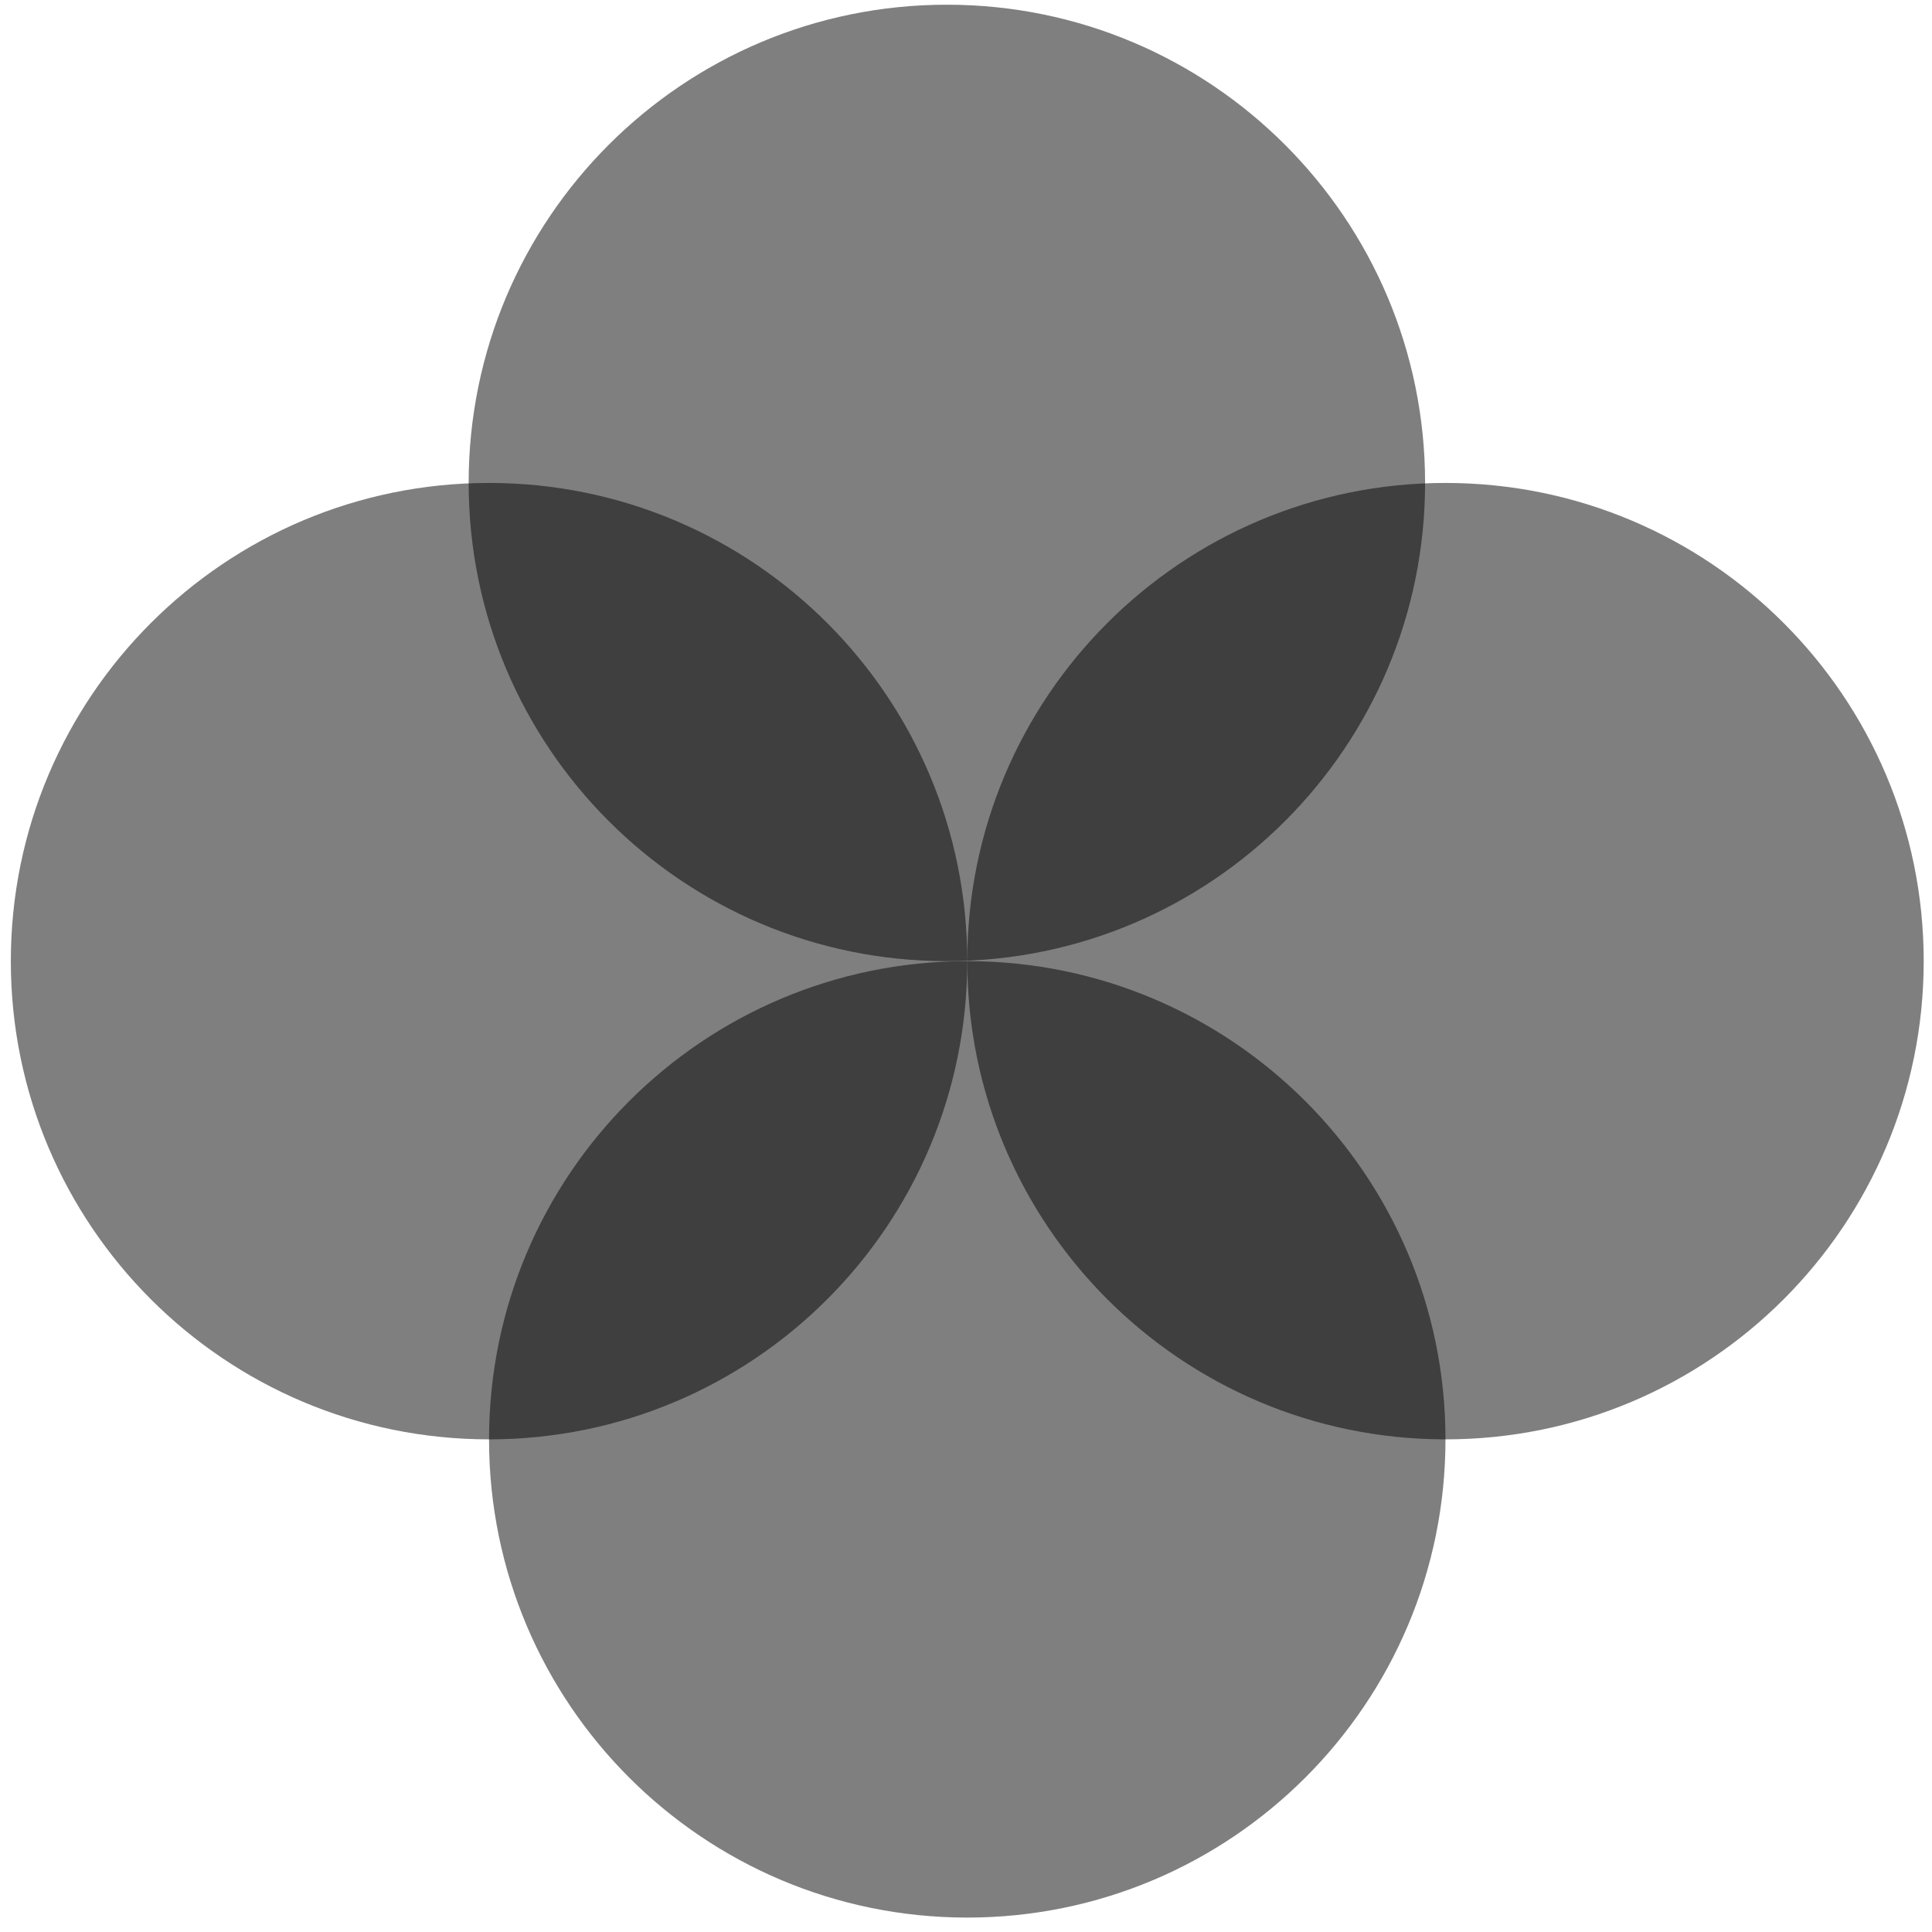 <svg width="101" height="101" viewBox="0 0 101 101" fill="none" >
    <path 
        d="M24.5 25.247C24.5 11.439 35.693 0.246 49.5 0.246V0.246C63.307 0.246 74.5 11.439 74.5 25.247V25.247C74.5 39.054 63.307 50.246 49.5 50.246V50.246C35.693 50.246 24.5 39.054 24.5 25.247V25.247Z" 
        fill="black" 
        fill-opacity="0.5"
    />
    <path 
        d="M25.566 75.246C25.566 61.439 36.759 50.246 50.566 50.246C64.373 50.246 75.566 61.439 75.566 75.246C75.566 89.054 64.373 100.246 50.566 100.246C36.759 100.246 25.566 89.054 25.566 75.246Z" 
        fill="black" 
        fill-opacity="0.5"
    />
    <path 
        d="M50.566 50.246C50.566 36.439 61.759 25.247 75.566 25.247C89.373 25.247 100.566 36.439 100.566 50.246C100.566 64.054 89.373 75.246 75.566 75.246C61.759 75.246 50.566 64.054 50.566 50.246Z" 
        fill="black" 
        fill-opacity="0.5"
    />
    <path 
        d="M0.566 50.246C0.566 36.439 11.759 25.247 25.566 25.247C39.373 25.247 50.566 36.439 50.566 50.246C50.566 64.054 39.373 75.246 25.566 75.246C11.759 75.246 0.566 64.054 0.566 50.246Z" 
        fill="black" 
        fill-opacity="0.5"
    />
</svg>

